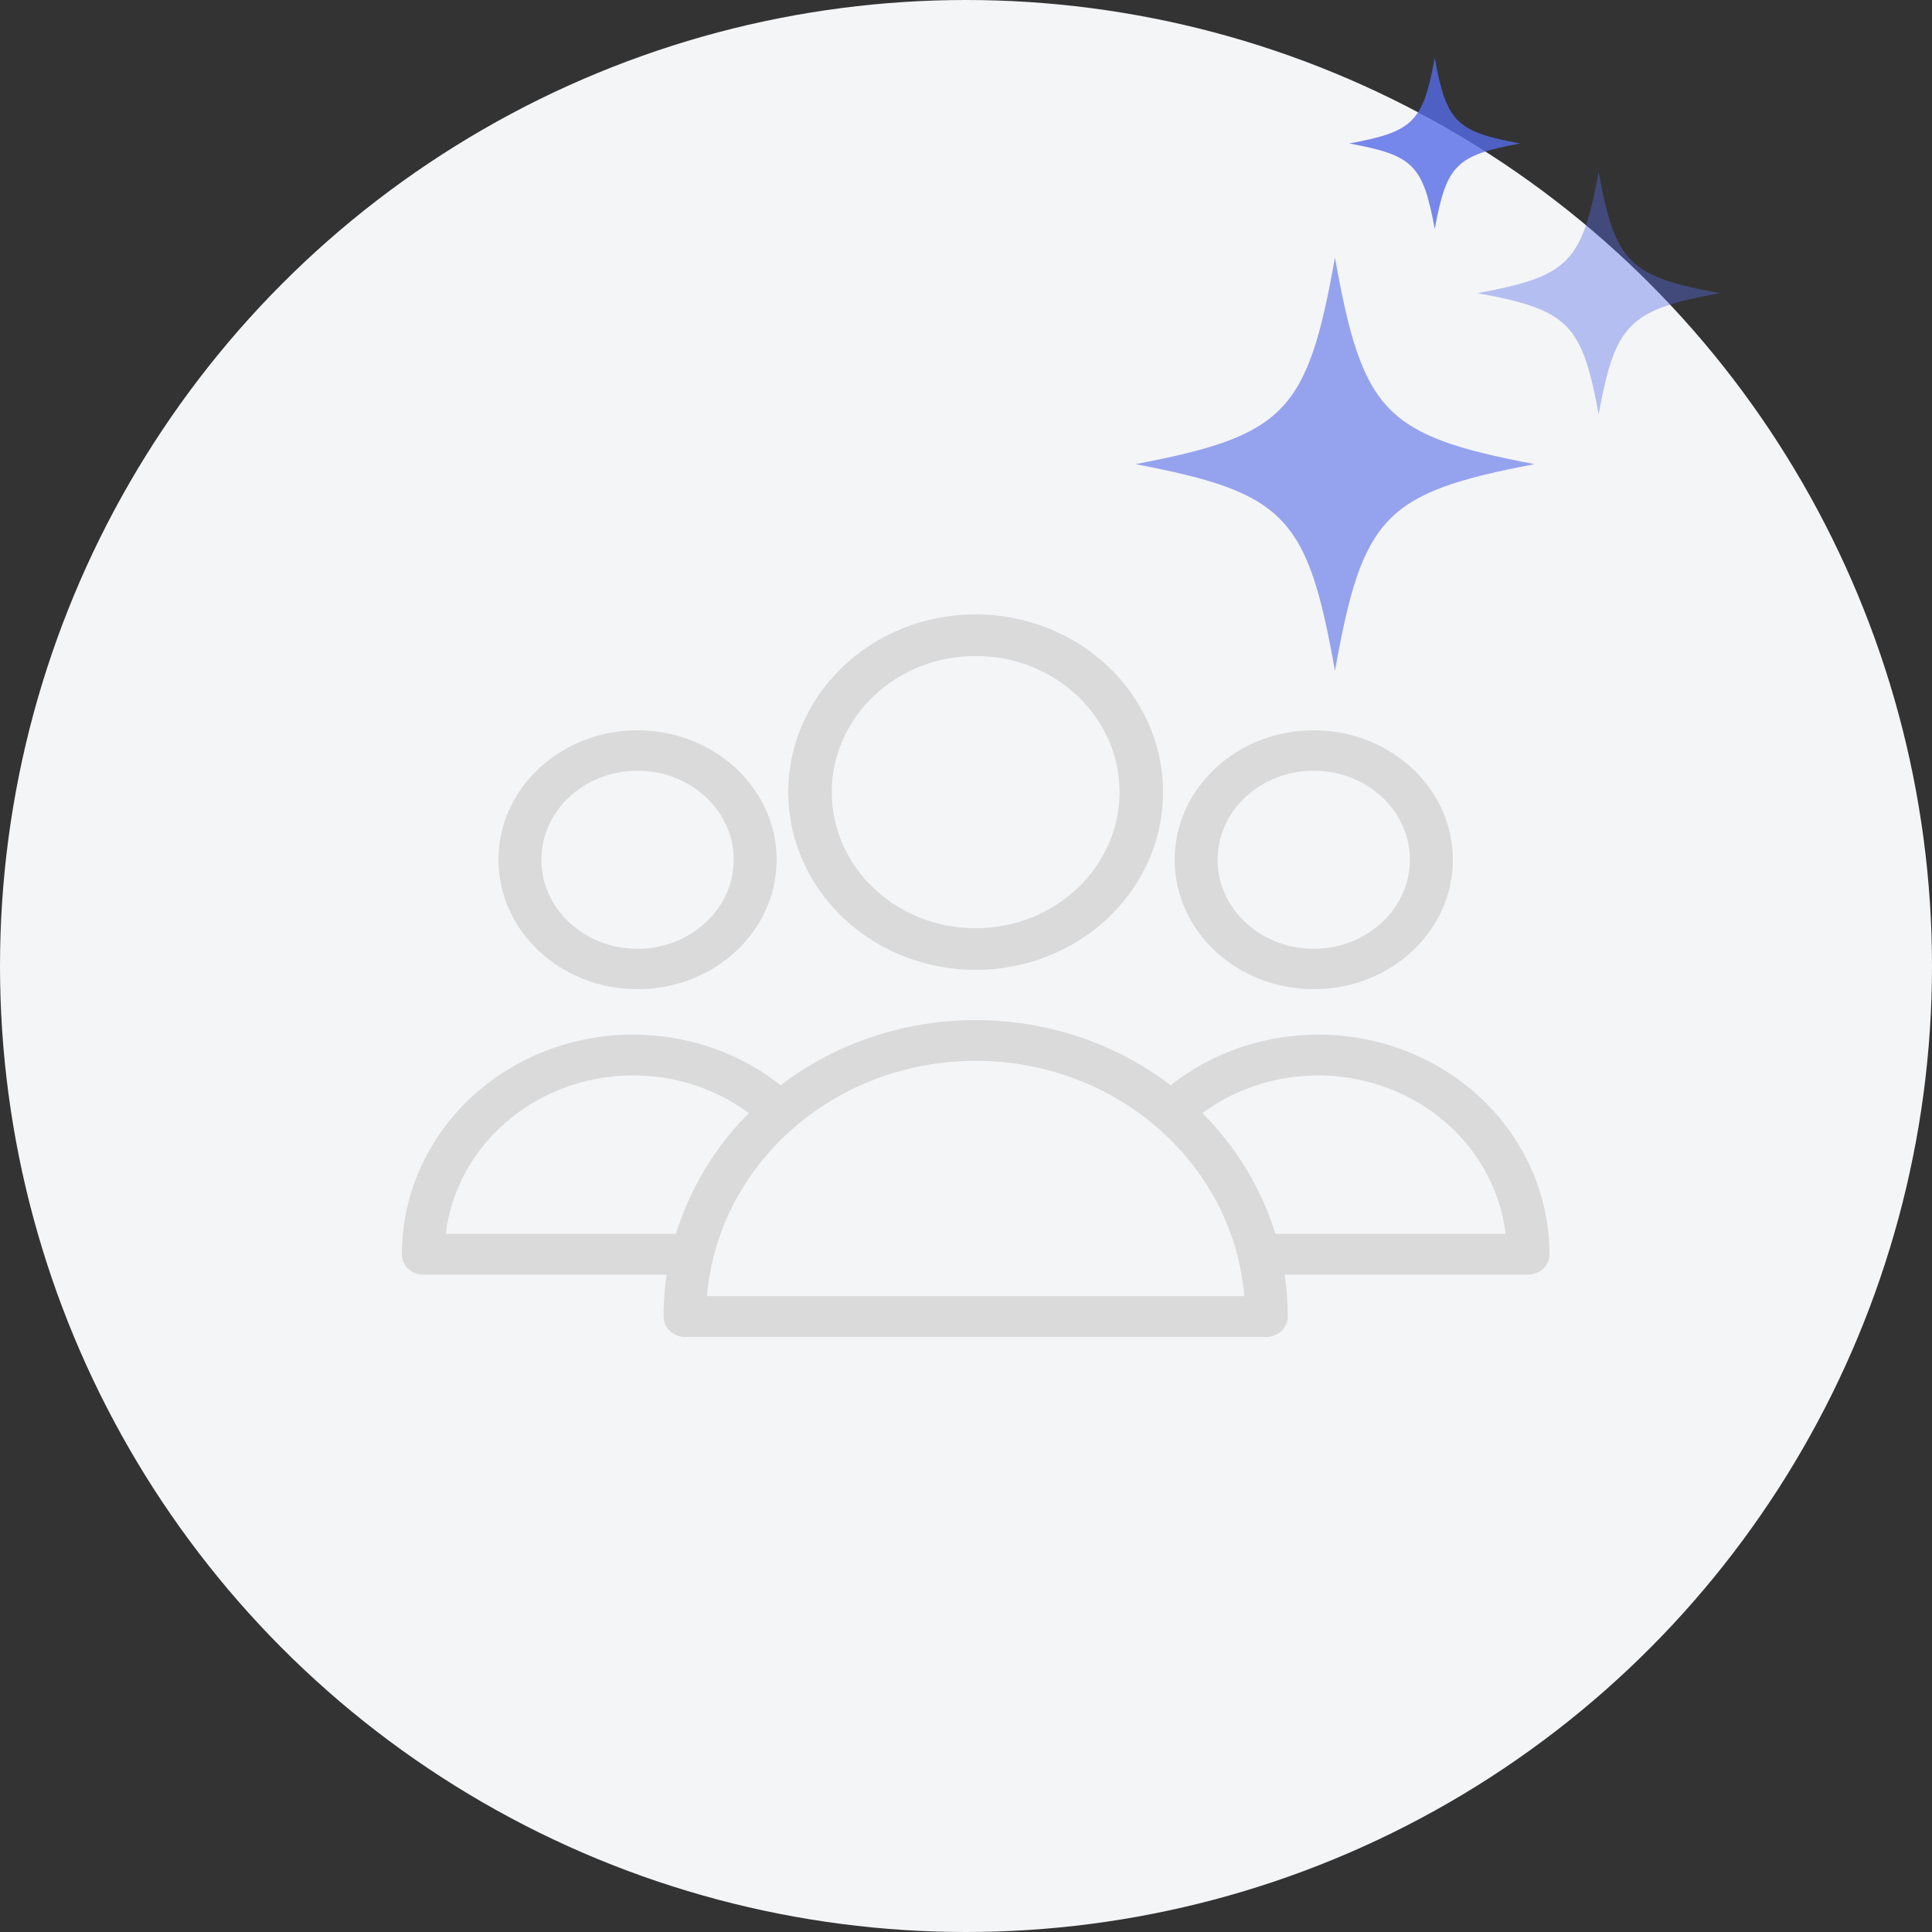 <?xml version="1.0" encoding="UTF-8"?>
<svg width="100px" height="100px" viewBox="0 0 100 100" version="1.1" xmlns="http://www.w3.org/2000/svg" xmlns:xlink="http://www.w3.org/1999/xlink">
    <rect x="0" y="0" width="100" height="100" fill="#333333" stroke="none"/>
    <!-- Generator: sketchtool 53.2 (72643) - https://sketchapp.com -->
    <title>1CFED4B7-E765-49DD-9815-0DB117211868</title>
    <desc>Created with sketchtool.</desc>
    <g id="NEW" stroke="none" stroke-width="1" fill="none" fill-rule="evenodd">
        <g id="Customer-1" transform="translate(-716, -398)">
            <g id="icon-emptycustomer" transform="translate(716, 398)">
                <circle id="Oval-Copy-2" fill="#F4F5F7" cx="50" cy="50" r="50"></circle>
                <g id="Group-15-Copy-2" transform="translate(58.77, 3)" fill="#556CE7">
                    <path d="M23.975,5.902 C23.11,10.605 22.408,11.306 17.705,12.172 C22.408,13.038 23.11,13.74 23.975,18.443 C24.841,13.74 25.543,13.038 30.246,12.172 C25.543,11.306 24.841,10.605 23.975,5.902" id="Fill-1" fill-opacity="0.4"></path>
                    <path d="M15.492,0 C14.881,3.32 14.385,3.815 11.066,4.426 C14.385,5.037 14.881,5.533 15.492,8.852 C16.103,5.533 16.598,5.037 19.918,4.426 C16.598,3.815 16.103,3.32 15.492,0" id="Fill-1-Copy" fill-opacity="0.8"></path>
                    <path d="M10.328,10.328 C8.902,18.35 7.746,19.548 0,21.024 C7.746,22.501 8.902,23.699 10.328,31.721 C11.754,23.699 12.91,22.501 20.656,21.024 C12.91,19.548 11.754,18.35 10.328,10.328" id="Fill-3" fill-opacity="0.6"></path>
                </g>
                <g id="Group-4-Copy" transform="translate(21, 32)" fill="#DADADA" fill-rule="nonzero" stroke="#DADADA" stroke-width="0.4">
                    <path d="M29.5,0 C25.658,4.80342771e-10 22.194,2.193 20.723,5.556 C19.253,8.919 20.066,12.79 22.783,15.364 C25.5,17.938 29.586,18.708 33.136,17.315 C36.686,15.922 39,12.64 39,9 C38.994,4.032 34.744,0.006 29.5,0 Z M29.5,16.245 C25.276,16.245 21.852,13.001 21.852,9 C21.852,4.998 25.276,1.754 29.5,1.754 C33.724,1.754 37.148,4.998 37.148,9 C37.143,12.999 33.722,16.241 29.5,16.245 Z" id="Shape"></path>
                    <path d="M47,6 C43.134,6 40,8.91 40,12.5 C40,16.09 43.134,19 47,19 C50.866,19 54,16.09 54,12.5 C53.995,8.912 50.864,6.004 47,6 L47,6 Z M47,17.309 C44.14,17.309 41.822,15.157 41.822,12.501 C41.822,9.846 44.14,7.693 47,7.693 C49.86,7.693 52.178,9.846 52.178,12.501 C52.174,15.155 49.858,17.306 47,17.309 Z" id="Shape"></path>
                    <path d="M12,6 C8.134,6 5,8.91 5,12.5 C5,16.09 8.134,19 12,19 C15.866,19 19,16.09 19,12.5 C18.995,8.912 15.864,6.004 12,6 Z M12,17.309 C9.14,17.309 6.822,15.157 6.822,12.501 C6.822,9.846 9.14,7.693 12,7.693 C14.86,7.693 17.178,9.846 17.178,12.501 C17.174,15.155 14.858,17.306 12,17.309 Z" id="Shape"></path>
                    <path d="M2.57199018e-07,32.919 C2.57199018e-07,33.393 0.404,33.777 0.903,33.777 L13.742,33.777 C13.611,34.559 13.546,35.35 13.546,36.143 C13.546,36.616 13.95,37 14.449,37 L44.551,37 C45.05,37 45.454,36.616 45.454,36.143 C45.454,35.351 45.388,34.56 45.258,33.777 L58.097,33.777 C58.596,33.777 59,33.394 59,32.92 C59.001,28.562 56.331,24.602 52.162,22.777 C47.993,20.952 43.086,21.596 39.595,24.426 C33.725,19.858 25.275,19.858 19.405,24.426 C15.914,21.596 11.007,20.952 6.838,22.777 C2.669,24.602 -0.001,28.562 2.57199019e-07,32.919 L2.57199018e-07,32.919 Z M57.153,32.062 L44.865,32.062 C44.144,29.628 42.793,27.404 40.934,25.593 C43.788,23.383 47.695,22.849 51.091,24.203 C54.487,25.558 56.818,28.58 57.153,32.062 Z M43.62,35.286 L15.38,35.286 C15.854,28.214 22.034,22.708 29.5,22.708 C36.966,22.708 43.146,28.214 43.62,35.286 L43.62,35.286 Z M11.768,23.464 C14.064,23.459 16.29,24.212 18.065,25.594 C16.207,27.405 14.856,29.629 14.135,32.062 L1.847,32.062 C2.32,27.195 6.619,23.47 11.768,23.464 Z" id="Shape"></path>
                </g>
            </g>
        </g>
    </g>
</svg>